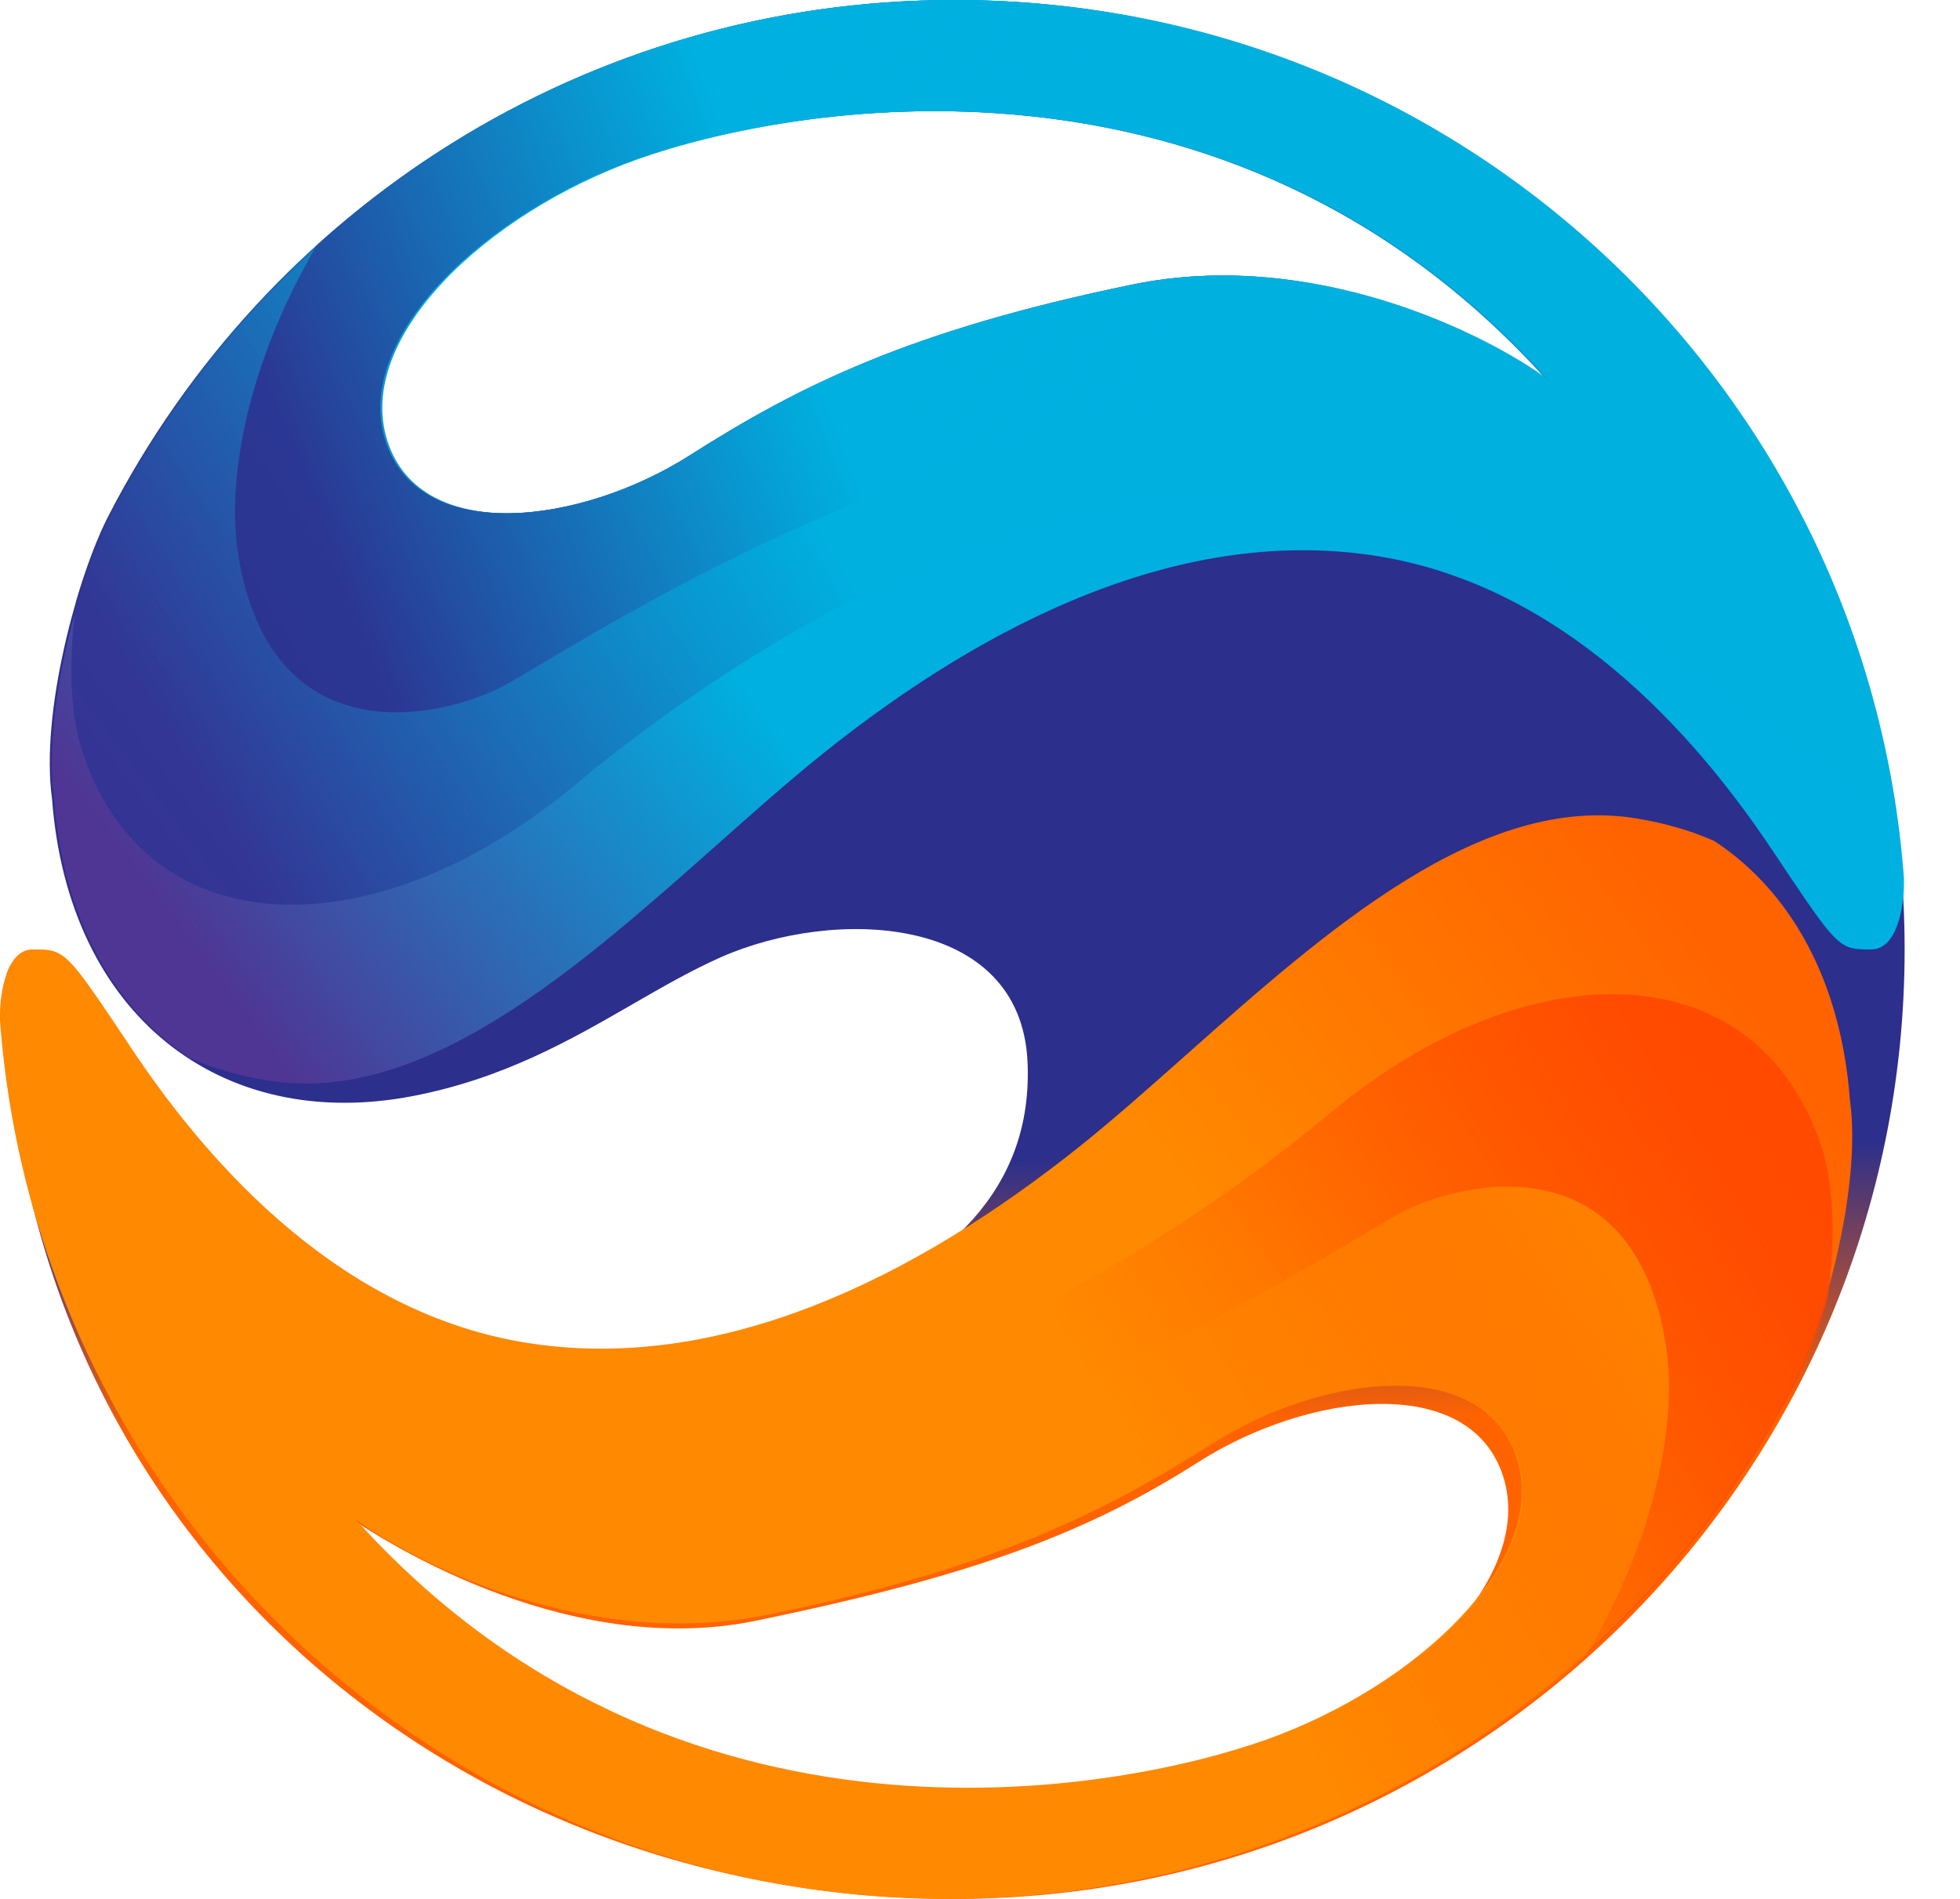 <svg width="32" height="31" viewBox="0 0 32 31" fill="none" xmlns="http://www.w3.org/2000/svg">
<path fill-rule="evenodd" clip-rule="evenodd" d="M15.58 31C24.149 31 31.096 24.06 31.096 15.5C31.096 6.94 24.149 0 15.58 0C9.564 0 4.348 3.42 1.774 8.419C1.265 9.406 0.654 11.639 0.85 13.042C1.113 16.567 3.603 18.502 6.748 17.892C8.225 17.606 9.322 16.974 10.331 16.392C10.818 16.111 11.284 15.843 11.762 15.63C13.619 14.806 16.665 14.918 16.776 17.335C16.872 19.44 15.431 20.691 13.354 21.546C10.429 22.749 7.347 22.433 4.906 20.31C3.389 18.99 2.332 17.608 1.265 15.904C0.897 15.316 0.096 15.469 0.096 16.035C0.096 24.595 7.01 31 15.58 31ZM18.5 4.643C21.408 4.046 24.213 5.433 25.252 6.201C20.026 0.391 12.852 1.722 10.385 2.598C7.919 3.474 5.744 5.519 6.296 7.207C6.847 8.895 9.477 8.57 11.262 7.434C13.047 6.298 14.865 5.389 18.5 4.643ZM5.441 24.586C6.48 25.354 9.425 27.057 12.333 26.46C15.968 25.713 17.786 25.001 19.571 23.865C21.357 22.729 23.986 22.404 24.538 24.092C25.089 25.78 22.915 27.825 20.448 28.701C17.981 29.578 10.667 30.396 5.441 24.586Z" fill="url(#paint0_linear_170_135)"/>
<path fill-rule="evenodd" clip-rule="evenodd" d="M31.085 14.431C31.085 14.787 30.978 15.5 30.551 15.5C30.413 15.5 30.311 15.5 30.216 15.473C29.945 15.393 29.741 15.086 28.947 13.897C27.878 12.293 25.74 9.621 22.534 9.086C19.327 8.552 16.12 10.155 13.447 12.293C12.889 12.74 12.308 13.256 11.708 13.789C9.435 15.807 6.898 18.061 4.361 17.638C3.899 17.561 3.479 17.44 3.099 17.272C1.855 16.457 1.027 14.993 0.882 13.042C0.686 11.639 1.297 9.406 1.806 8.419C4.38 3.42 9.596 0 15.612 0C23.79 0 30.491 6.32 31.085 14.338V14.431ZM25.284 6.201C24.245 5.433 21.44 4.046 18.532 4.643C14.897 5.389 13.079 6.298 11.294 7.434C9.509 8.57 6.879 8.895 6.328 7.207C5.776 5.519 7.951 3.474 10.417 2.598C12.884 1.722 20.058 0.391 25.284 6.201Z" fill="url(#paint1_linear_170_135)"/>
<path fill-rule="evenodd" clip-rule="evenodd" d="M1.243 9.817C1.12 10.774 1.133 11.635 1.352 12.293C2.421 15.5 6.163 15.5 9.37 12.828C12.576 10.155 20.059 5.345 25.939 9.621C28.004 11.123 29.664 12.336 30.937 13.27C29.855 5.766 23.391 0 15.58 0C9.564 0 4.348 3.42 1.774 8.419C1.596 8.763 1.407 9.258 1.243 9.817ZM25.252 6.201C24.213 5.433 21.409 4.046 18.5 4.643C14.865 5.389 13.047 6.298 11.262 7.434C9.477 8.57 6.848 8.895 6.296 7.207C5.744 5.519 7.919 3.474 10.386 2.598C12.852 1.722 20.026 0.391 25.252 6.201Z" fill="url(#paint2_linear_170_135)" fill-opacity="0.85"/>
<path fill-rule="evenodd" clip-rule="evenodd" d="M5.175 4C4.083 5.853 3.676 7.776 3.894 9.086C4.429 12.293 7.101 11.759 8.17 11.224C8.292 11.163 8.51 11.034 8.81 10.855C11.149 9.463 18.459 5.114 23.67 7.483C27.083 9.034 28.076 7.865 28.159 6.426C25.341 2.533 20.756 0 15.578 0C11.576 0 7.927 1.514 5.175 4ZM25.25 6.201C24.211 5.433 21.407 4.046 18.499 4.643C14.863 5.389 13.046 6.298 11.26 7.434C9.475 8.57 6.846 8.895 6.294 7.207C5.742 5.519 7.917 3.474 10.384 2.598C12.851 1.722 20.024 0.391 25.25 6.201Z" fill="url(#paint3_linear_170_135)" fill-opacity="0.85"/>
<path fill-rule="evenodd" clip-rule="evenodd" d="M-0 16.569C-0 16.213 0.107 15.5 0.534 15.5C0.672 15.5 0.775 15.5 0.869 15.527C1.14 15.607 1.345 15.914 2.138 17.103C3.207 18.707 5.345 21.379 8.552 21.914C11.758 22.448 14.965 20.845 17.638 18.707C18.196 18.26 18.777 17.744 19.377 17.211C21.65 15.193 24.187 12.939 26.724 13.362C27.186 13.439 27.607 13.56 27.986 13.728C29.23 14.543 30.058 16.007 30.203 17.958C30.399 19.361 29.788 21.594 29.28 22.581C26.705 27.58 21.489 31 15.473 31C7.295 31 0.594 24.679 -0 16.66L-0 16.569ZM5.802 24.799C6.84 25.567 9.645 26.954 12.553 26.357C16.188 25.611 18.006 24.702 19.791 23.566C21.576 22.43 24.206 22.105 24.757 23.793C25.309 25.481 23.134 27.526 20.668 28.402C18.201 29.278 11.027 30.609 5.802 24.799Z" fill="url(#paint4_linear_170_135)"/>
<path fill-rule="evenodd" clip-rule="evenodd" d="M29.842 21.182C29.965 20.225 29.953 19.365 29.733 18.707C28.664 15.5 24.923 15.5 21.716 18.172C18.509 20.845 11.026 25.655 5.147 21.379C3.081 19.877 1.421 18.664 0.149 17.73C1.231 25.234 7.694 31 15.505 31C21.521 31 26.737 27.58 29.312 22.581C29.489 22.237 29.679 21.741 29.842 21.182ZM5.834 24.799C6.873 25.567 9.677 26.954 12.585 26.357C16.221 25.611 18.038 24.702 19.824 23.566C21.609 22.43 24.238 22.105 24.79 23.793C25.342 25.481 23.167 27.526 20.7 28.402C18.233 29.278 11.06 30.609 5.834 24.799Z" fill="url(#paint5_linear_170_135)" fill-opacity="0.85"/>
<path fill-rule="evenodd" clip-rule="evenodd" d="M25.91 27C27.002 25.147 27.409 23.224 27.191 21.914C26.656 18.707 23.984 19.241 22.915 19.776C22.794 19.837 22.575 19.966 22.275 20.145C19.936 21.537 12.626 25.886 7.415 23.517C4.002 21.966 3.01 23.135 2.926 24.574C5.744 28.467 10.33 31 15.507 31C19.509 31 23.158 29.486 25.91 27ZM5.835 24.799C6.874 25.567 9.678 26.954 12.587 26.357C16.222 25.611 18.04 24.702 19.825 23.566C21.61 22.43 24.239 22.105 24.791 23.793C25.343 25.481 23.168 27.526 20.701 28.402C18.235 29.278 11.061 30.609 5.835 24.799Z" fill="url(#paint6_linear_170_135)" fill-opacity="0.85"/>
<defs>
<linearGradient id="paint0_linear_170_135" x1="15.596" y1="1.64266e-08" x2="16.131" y2="25.121" gradientUnits="userSpaceOnUse">
<stop stop-color="#2C2F8C"/>
<stop offset="0.754" stop-color="#2C2F8C"/>
<stop offset="0.928" stop-color="#FF6300"/>
</linearGradient>
<linearGradient id="paint1_linear_170_135" x1="19.337" y1="3.207" x2="2.234" y2="16.035" gradientUnits="userSpaceOnUse">
<stop offset="0.495" stop-color="#00B0E0"/>
<stop offset="0.952" stop-color="#4F3594"/>
</linearGradient>
<linearGradient id="paint2_linear_170_135" x1="20.407" y1="2.672" x2="3.303" y2="12.828" gradientUnits="userSpaceOnUse">
<stop offset="0.458" stop-color="#00B0E0"/>
<stop offset="1" stop-color="#303393"/>
</linearGradient>
<linearGradient id="paint3_linear_170_135" x1="26.82" y1="2.138" x2="4.372" y2="10.69" gradientUnits="userSpaceOnUse">
<stop offset="0.177" stop-color="#00B0E0" stop-opacity="0"/>
<stop offset="0.585" stop-color="#00B0E0"/>
<stop offset="0.936" stop-color="#2D2F8E"/>
</linearGradient>
<linearGradient id="paint4_linear_170_135" x1="11.748" y1="27.793" x2="28.851" y2="14.966" gradientUnits="userSpaceOnUse">
<stop offset="0.521" stop-color="#FF8900"/>
<stop offset="0.952" stop-color="#FF6300"/>
</linearGradient>
<linearGradient id="paint5_linear_170_135" x1="10.679" y1="28.328" x2="27.782" y2="18.172" gradientUnits="userSpaceOnUse">
<stop offset="0.458" stop-color="#FF4500" stop-opacity="0"/>
<stop offset="1" stop-color="#FF4500"/>
</linearGradient>
<linearGradient id="paint6_linear_170_135" x1="16.569" y1="26.724" x2="26.713" y2="20.31" gradientUnits="userSpaceOnUse">
<stop offset="0.177" stop-color="#FF8900" stop-opacity="0"/>
<stop offset="1" stop-color="#FF8900"/>
</linearGradient>
</defs>
</svg>
